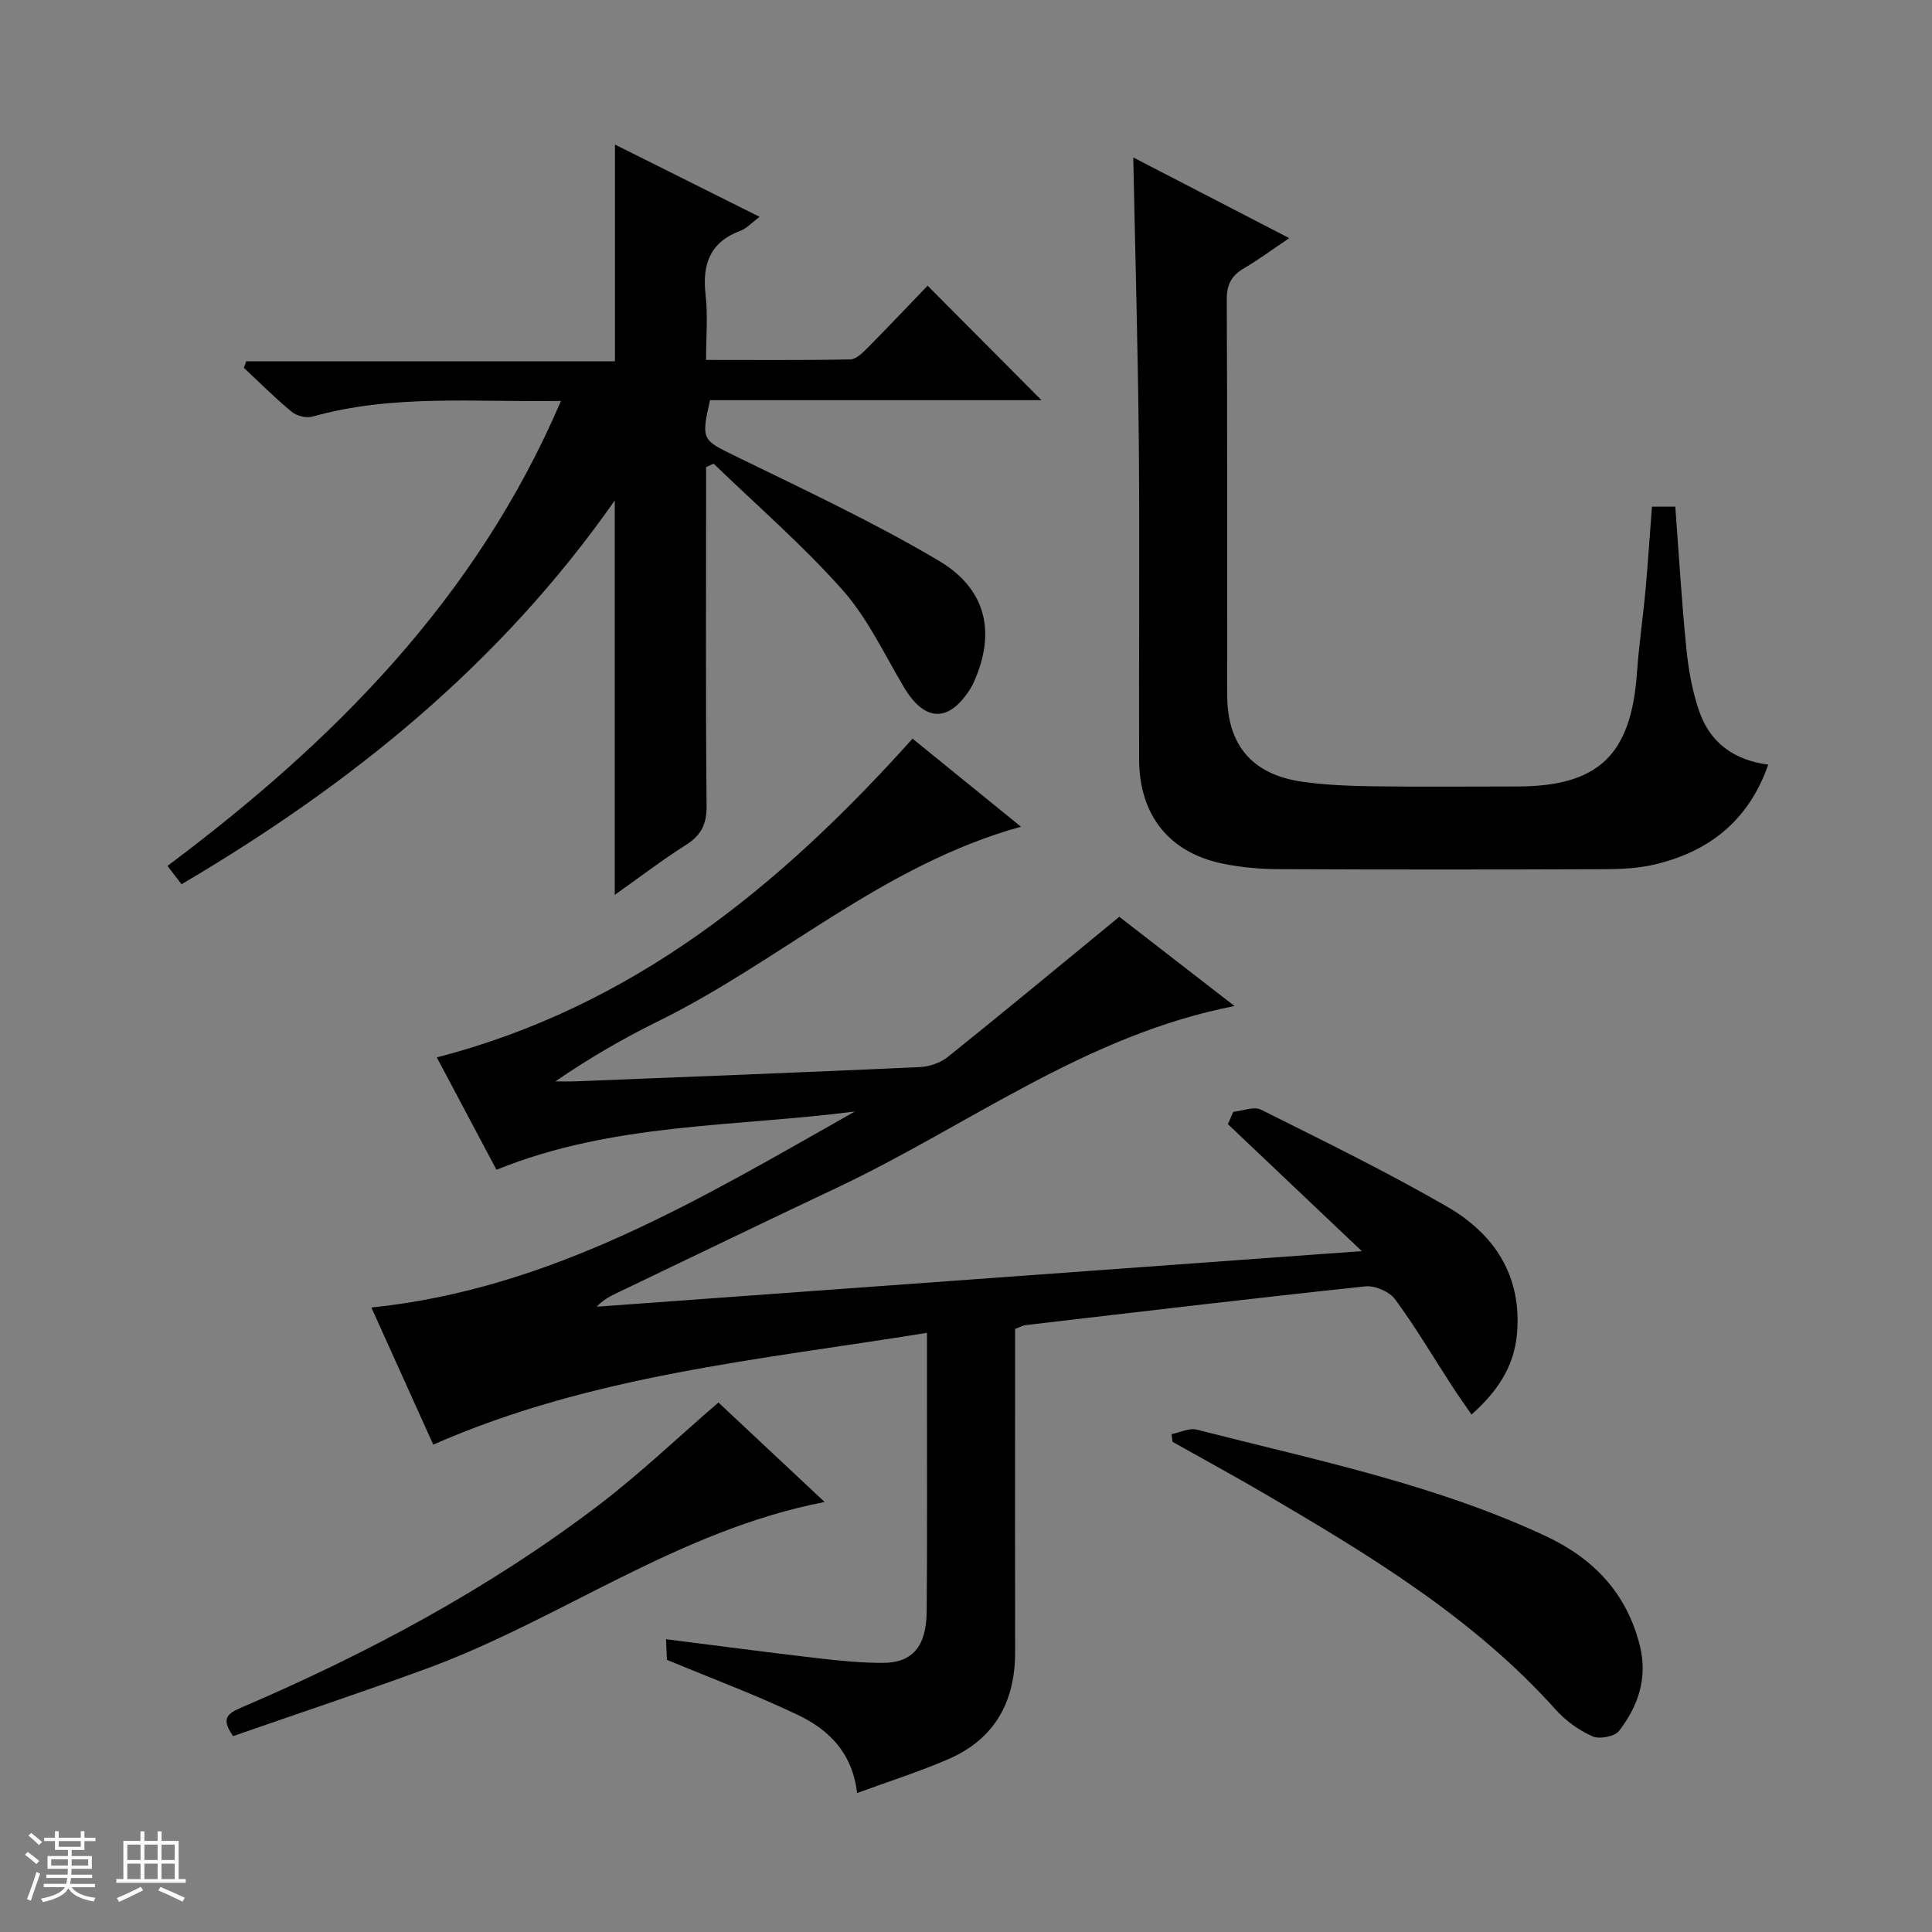 <svg enable-background="new 0 0 400 400" viewBox="0 0 400 400" xmlns="http://www.w3.org/2000/svg"><rect x="0" y="0" width="400" height="400" fill="#808080" stroke="none"/><path d="m5.17 384 .56-.58c.85.61 1.65 1.24 2.4 1.87l-.59.64c-.84-.73-1.63-1.38-2.37-1.93m1.22 9.53-.82-.34c.71-1.76 1.37-3.64 1.98-5.63.24.13.5.25.76.36-.6 1.67-1.24 3.54-1.92 5.61m-.5-13.5.57-.54c.56.44 1.31 1.06 2.26 1.87l-.64.64c-.68-.66-1.41-1.32-2.19-1.97m3.25.46h2.24v-1.36h.77v1.36h4.57v-1.36h.76v1.36h2.28v.69h-2.28v1.84h-2.64v1.26h4.18v2.64h-4.21c0 .45-.02.86-.05 1.21h4.32v.69h-4.38c-.04.34-.1.75-.19 1.22h5.15v.69h-4.82c.87 1.19 2.51 1.92 4.93 2.19-.17.31-.3.57-.37.76-2.77-.49-4.52-1.41-5.26-2.76-.56 1.26-2.3 2.23-5.24 2.9-.12-.24-.26-.48-.43-.72 2.73-.55 4.38-1.34 4.96-2.38h-4.38v-.69h4.65c.1-.38.17-.79.21-1.22h-4.32v-.69h4.4c.03-.34.05-.75.05-1.21h-4.2v-2.64h4.23v-1.26h-2.69v-1.84h-2.24zm1.46 4.46v1.29h3.45c.01-.4.02-.57.01-.53v-.32-.45h-3.46zm1.55-2.59h4.57v-1.19h-4.57zm6.11 2.59h-3.42v.77c-.01.19-.01.37-.02.53h3.44z" fill="#fafbfc"/><path d="m32.63 379.16h.82v1.98h3.54v7.89h1.46v.78h-14.37v-.78h1.46v-7.89h3.54v-1.98h.82v1.98h2.73zm-3.49 11.48.5.73c-1.61.82-3.28 1.63-5 2.41-.13-.27-.28-.55-.44-.82 1.75-.72 3.4-1.49 4.94-2.32m-2.78-5.55h2.73v-3.18h-2.73zm0 3.95h2.73v-3.2h-2.73zm3.54-3.95h2.73v-3.18h-2.73zm0 3.95h2.73v-3.2h-2.73zm7.89 4.68c-1.84-.92-3.51-1.7-5.02-2.32l.45-.73c1.89.8 3.57 1.55 5.04 2.23zm-1.62-11.81h-2.73v3.18h2.73zm-2.73 7.13h2.73v-3.2h-2.73v3.19z" fill="#fafbfc"/><g fill="#000001"><path d="m177 230.12c-24.75 3.22-50.1 2.27-74.21 12.07-4.15-7.81-8.25-15.53-12.36-23.27 40.55-10.45 71.04-35.37 98.5-65.99 7.25 5.88 14.5 11.77 22.45 18.23-28.62 7.93-49.67 27.71-74.77 40.1-7.38 3.64-14.54 7.74-21.62 12.63 1.39 0 2.78.05 4.16-.01 23.77-.95 47.53-1.86 71.29-2.95 1.99-.09 4.29-.89 5.82-2.12 11.67-9.36 23.2-18.92 35.48-29 7.39 5.72 15.45 11.96 23.86 18.48-30.87 5.99-55.23 24.84-82.37 37.64-14.87 7.01-29.65 14.19-44.48 21.28-1.77.85-3.59 1.6-5.22 3.33 52.52-3.82 105.04-7.63 158.41-11.51-9.62-9.12-18.67-17.7-27.72-26.29.37-.85.75-1.7 1.12-2.55 1.93-.19 4.27-1.18 5.73-.45 12.93 6.46 25.94 12.82 38.46 20.04 9.84 5.67 15.62 14.34 14.54 26.41-.6 6.66-3.89 11.76-9.41 16.68-1.56-2.28-2.85-4.08-4.06-5.95-3.89-5.99-7.52-12.16-11.75-17.9-1.18-1.6-4.17-2.9-6.16-2.69-23.46 2.48-46.89 5.28-70.32 8.02-.63.07-1.22.43-2.21.79v14.9c0 17.33-.03 34.66.01 51.99.02 10.33-4.26 18.05-13.86 22.2-6.04 2.61-12.34 4.61-18.86 7-.98-8.41-5.92-13.13-12.22-16.15-8.64-4.13-17.65-7.48-27.15-11.43-.03-.58-.1-2.2-.19-4.27 10.7 1.35 21.11 2.74 31.53 3.95 4.45.52 8.93.96 13.4.95 6.09-.01 8.98-3.41 9.04-10.64.13-15 .05-29.99.06-44.99 0-3.98 0-7.95 0-12.7-34.74 5.61-69.47 8.75-102.22 23.14-4.19-9.28-8.32-18.45-12.81-28.38 37.63-3.88 68.59-22.79 100.11-40.59z"/><path d="m116.14 83.01c-17.79.29-34.81-1.45-51.48 3.25-1.26.36-3.25-.16-4.28-1.01-3.45-2.85-6.62-6.04-9.89-9.1.16-.45.33-.9.49-1.35h76.34c0-15.35 0-29.87 0-44.87 9.86 4.92 19.58 9.78 29.95 14.96-1.69 1.26-2.7 2.42-3.95 2.88-6.36 2.36-7.97 6.97-7.23 13.31.49 4.23.09 8.57.09 13.44 10.29 0 20.08.09 29.86-.11 1.22-.02 2.58-1.38 3.59-2.4 4.33-4.37 8.56-8.85 12.42-12.86 8.2 8.24 15.97 16.05 23.58 23.7-22.35 0-45.55 0-68.63 0-1.89 8.29-1.58 8.24 5.3 11.6 14.16 6.92 28.5 13.61 42.03 21.62 9.63 5.7 11.6 14.25 7.91 23.67-.36.92-.73 1.87-1.25 2.71-4.5 7.25-9.53 7.09-13.88-.24-4.06-6.83-7.51-14.26-12.71-20.11-8.24-9.27-17.7-17.45-26.65-26.1-.52.24-1.04.47-1.56.71v5.12c0 21.66-.11 43.32.1 64.98.04 3.81-1.1 6.12-4.27 8.12-4.98 3.16-9.68 6.76-14.74 10.34 0-27.31 0-53.95 0-81.65-23.85 34.05-54.72 58.85-89.69 79.45-.93-1.21-1.8-2.34-2.92-3.79 34.37-25.72 63.95-55.33 81.47-96.27z"/><path d="m342.02 104.9h4.83c.75 9.96 1.32 19.73 2.3 29.45.45 4.43 1.25 8.94 2.73 13.11 2.23 6.27 7.05 9.91 14.21 10.85-4.02 11.55-12.19 18-23.54 20.68-3.36.79-6.92.96-10.4.97-22.5.08-45 .09-67.49-.01-3.8-.02-7.67-.37-11.4-1.12-11.18-2.26-17.39-10.03-17.42-21.63-.06-21.83.13-43.66-.06-65.49-.18-19.45-.74-38.9-1.15-59.11 10.55 5.46 21.02 10.87 32.29 16.7-3.49 2.35-6.33 4.46-9.36 6.24-2.56 1.5-3.58 3.32-3.57 6.4.13 27.33.05 54.66.09 81.99.02 10.37 5.2 16.45 15.56 17.92 4.75.68 9.6.87 14.41.94 10 .14 20 .04 30 .04 16.88 0 23.67-6.5 24.87-23.56.41-5.8 1.26-11.56 1.79-17.35.5-5.59.86-11.2 1.31-17.02z"/><path d="m242.56 296.92c1.74-.34 3.65-1.33 5.21-.93 24.42 6.26 49.23 11.27 72.27 22.05 9.86 4.62 16.74 11.77 19.46 22.62 1.68 6.74-.32 12.56-4.3 17.71-.91 1.17-4.05 1.77-5.49 1.12-2.81-1.25-5.54-3.21-7.6-5.51-17.06-19.02-38.57-32-60.28-44.72-6.29-3.68-12.7-7.16-19.06-10.74-.09-.53-.15-1.07-.21-1.6z"/><path d="m48.27 359.44c-2.7-3.76-1-4.75 1.75-5.93 26.18-11.23 51.21-24.6 73.93-41.89 8.44-6.42 16.15-13.79 24.79-21.25 6.73 6.31 14.04 13.15 21.99 20.6-30.42 5.9-54.62 24.29-82.33 34.47-13.35 4.89-26.85 9.37-40.13 14z"/></g></svg>